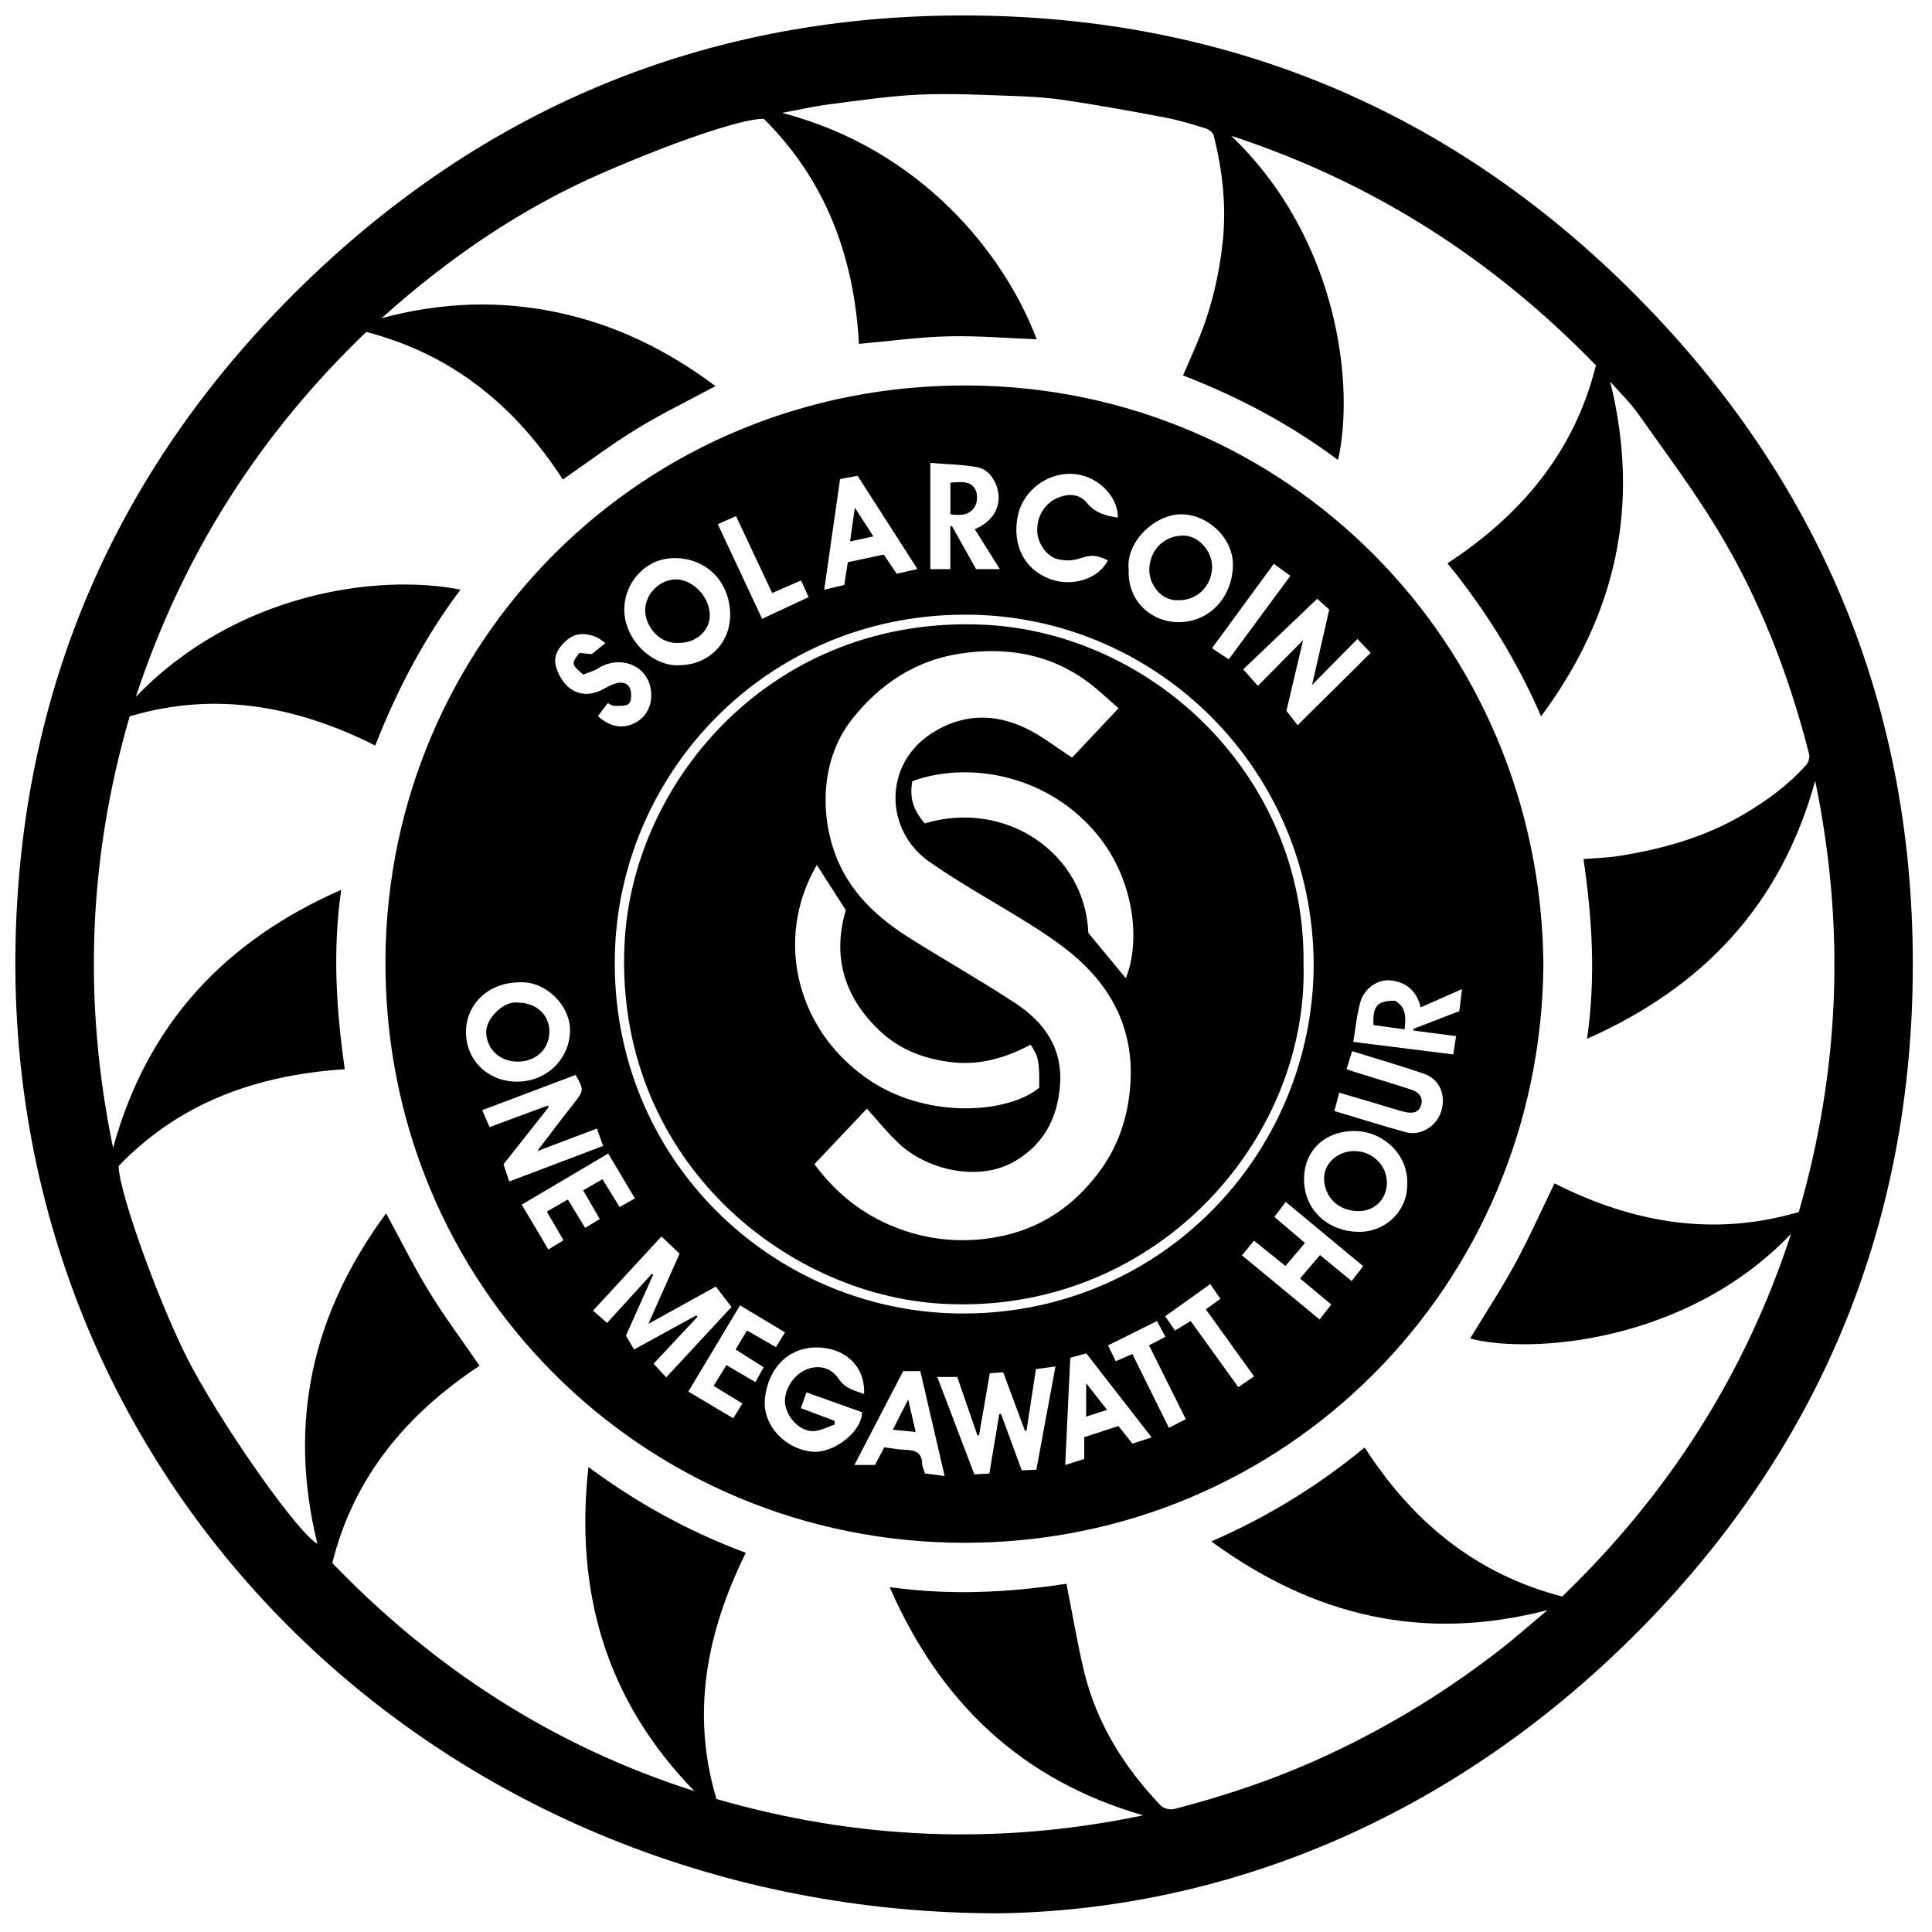 <?xml version="1.0" encoding="iso-8859-1"?>
<!-- Generator: Adobe Illustrator 19.0.0, SVG Export Plug-In . SVG Version: 6.00 Build 0)  -->
<svg version="1.1" id="Layer_1" xmlns="http://www.w3.org/2000/svg" xmlns:xlink="http://www.w3.org/1999/xlink" x="0px" y="0px"
	 viewBox="0 0 500 500" enable-background="new 0 0 500 500" xml:space="preserve">
<path d="M258.598,495.168C115.039,495.214,1.27,385.368,4.017,244.279C5.289,178.91,29.612,122.386,75.986,76.115
	C125.361,26.848,185.582,2.601,255.171,4.062c64.338,1.351,120.194,25.03,166.136,70.33c50.676,49.969,75.412,111.15,73.641,182.14
	c-1.62,64.907-26.131,121.007-72.096,166.781C375.177,470.79,316.882,494.269,258.598,495.168z M275.999,409.874
	c1.582,7.966,2.802,15.383,4.558,22.672c3.238,13.442,10.363,24.784,19.815,34.711c0.723,0.759,2.448,1.194,3.487,0.926
	c13.784-3.561,27.221-8.144,40.134-14.181c15.971-7.466,30.909-16.632,44.782-27.508c3.81-2.987,7.435-6.208,11.707-9.794
	c-32.28,8.376-60.653,1.477-86.986-17.778c14.59-6.356,27.645-14.394,39.684-24.315c12.308,19.141,28.673,32.742,51.113,38.567
	c27.473-26.457,47.417-57.595,59.229-93.862c-26.939,28.302-67.59,31.2-83.059,27.093c3.874-6.389,8.052-12.745,11.675-19.404
	c3.648-6.705,6.744-13.71,10.161-20.748c20.136,10.186,41.167,13.932,63.23,7.408c10.657-36.903,12.08-73.732,4.242-111.571
	c-8.857,32.081-28.904,53.379-59.046,66.748c2.301-15.905,1.326-31.193-0.918-46.51c3.226-0.268,6.099-0.334,8.914-0.77
	c11.582-1.795,22.727-4.948,32.89-11.01c5.837-3.481,11.282-7.468,15.817-12.566c0.587-0.659,0.991-1.956,0.781-2.779
	c-5.231-20.491-12.764-40.114-23.748-58.2c-6.264-10.314-13.529-20.027-20.501-29.9c-2.002-2.834-4.553-5.281-7.247-8.354
	c7.912,32.018,1.568,60.402-17.88,86.641c-6.385-14.708-14.508-27.665-24.225-39.604c19.109-12.529,32.814-28.789,38.42-51.229
	c-26.554-27.369-57.559-47.336-94.388-59.409c28.18,27.059,31.908,65.357,27.629,83.893c-12.309-9.203-25.739-16.329-40.1-21.872
	c1.54-3.587,3.033-6.866,4.365-10.209c3.114-7.817,4.985-15.894,5.893-24.302c1.016-9.398-0.056-18.5-2.3-27.549
	c-0.187-0.754-1.218-1.596-2.028-1.847c-3.448-1.069-6.919-2.149-10.458-2.824c-8.547-1.629-17.117-3.164-25.718-4.472
	c-4.453-0.677-8.986-0.967-13.494-1.122c-8.124-0.28-16.273-0.719-24.378-0.36c-7.852,0.348-15.674,1.53-23.487,2.521
	c-3.829,0.485-7.608,1.368-12.153,2.208c36.202,9.458,57.664,36.759,65.88,58.595c-7.667-0.29-15.325-0.96-22.96-0.762
	c-7.668,0.199-15.314,1.262-23.04,1.953c-1.244-22.524-8.533-42.26-24.61-58.241c-4.414-0.18-19.536,4.426-41.012,13.677
	c-21.259,9.157-40.248,22.044-57.924,37.915c15.521-4.175,30.589-4.683,45.764-1.444c15.103,3.223,28.538,9.921,40.658,19.027
	c-6.877,3.696-13.791,7.033-20.307,11.02c-6.595,4.035-12.796,8.713-19.203,13.133c-12.158-18.785-28.378-32.34-50.86-38.179
	c-27.465,26.316-47.47,57.477-59.641,94.436c25.553-26.602,62.011-32.066,84.018-27.747c-9.299,12.38-16.398,25.879-22.054,40.345
	c-20.526-10.305-41.49-14.12-63.559-7.549c-10.732,36.896-12.124,73.774-4.3,111.681c8.83-32.085,28.831-53.507,59.042-66.792
	c-2.264,15.796-1.284,31.088,0.93,46.432c-22.816,1.494-42.759,8.631-58.529,25.046c0.083,7.229,11.556,38.488,19.136,52.402
	c9.603,17.628,27.648,42.963,32.299,45.345c-7.742-31.366-1.297-59.708,17.787-85.486c3.814,7.002,7.187,13.838,11.158,20.306
	c4.006,6.525,8.606,12.685,13.031,19.129c-18.682,12.362-32.57,28.629-38.11,51.06c26.476,27.466,57.444,47.45,93.699,59.018
	c-22.816-23.4-30.994-51.455-27.423-83.879c12.726,9.443,26.134,16.772,40.728,22.21c-10.12,20.546-14.253,41.493-7.591,63.715
	c36.581,10.576,73.337,11.995,110.436,4.22c-31.276-8.998-52.487-29.007-65.617-59.056
	C246.124,412.964,261.366,412.109,275.999,409.874z M399.43,249.585c-0.619,83.128-66.672,149.718-149.842,149.69
	c-83.06-0.028-150.569-66.566-149.827-151.413c0.712-81.474,66.292-148.622,150.941-148.101
	C332.731,100.266,398.681,166.059,399.43,249.585z M339.984,249.427c-0.347-50.254-40.245-89.289-88.098-90.327
	c-52.713-1.144-92,40.651-92.776,88.525c-0.849,52.359,40.598,91.281,88.185,92.288C299.575,341.02,339.922,299.12,339.984,249.427z
	 M157.103,342.381c3.988-4.378,7.8-8.562,11.612-12.747c0.113,0.077,0.225,0.154,0.338,0.23c-2.474,5.539-4.949,11.077-7.054,15.789
	c0.855,1.468,1.475,2.533,2.094,3.595c5.654-3.1,10.897-5.975,16.141-8.85c0.087,0.135,0.174,0.269,0.262,0.404
	c-3.852,4.118-7.704,8.235-11.344,12.126c1.106,1.202,2.09,2.271,3.254,3.536c5.861-6.316,11.678-12.585,16.902-18.215
	c-1.364-1.782-2.725-3.561-4.045-5.287c-5.849,3.232-11.396,6.297-17.473,9.655c2.842-6.382,5.415-12.161,8.09-18.169
	c-1.466-1.389-3.005-2.847-4.698-4.451c-6.057,6.567-11.829,12.824-17.694,19.183C154.772,340.317,155.8,341.227,157.103,342.381z
	 M242.572,356.363c3.249,8.541,6.388,16.792,9.588,25.202c1.355-0.074,2.61-0.142,3.886-0.212c0.885-5.318,1.723-10.349,2.561-15.38
	c0.153-0.027,0.306-0.053,0.459-0.08c1.776,4.856,3.552,9.713,5.351,14.632c1.376-0.061,2.56-0.114,3.796-0.169
	c1.658-8.972,3.266-17.673,4.938-26.721c-1.782,0.244-3.433,0.47-5.057,0.693c-0.824,5.4-1.623,10.638-2.421,15.875
	c-0.141,0.032-0.282,0.063-0.423,0.095c-1.861-5.023-3.722-10.046-5.613-15.147c-1.227,0.081-2.318,0.153-3.476,0.23
	c-0.957,5.524-1.872,10.803-2.787,16.083c-0.145-0.011-0.289-0.022-0.434-0.034c-1.731-5.009-3.462-10.019-5.207-15.066
	C246.078,356.363,244.513,356.363,242.572,356.363z M292.111,147.551c-0.325,8.176,6.027,13.502,12.983,13.466
	c7.723-0.039,13.642-6.127,13.978-14.345c0.311-7.6-6.894-13.797-13.712-13.568C298.708,133.328,291.263,140.289,292.111,147.551z
	 M175.627,172.163c7.671,0.017,13.545-5.72,13.329-13.439c-0.237-8.493-6.327-14.207-14.237-14.289
	c-7.543-0.078-12.881,6.153-13.148,12.778C161.241,165.401,168.838,172.461,175.627,172.163z M208.713,360.35
	c-0.52,1.46-0.966,2.714-1.452,4.078c3.061,1.151,5.888,2.214,8.716,3.278c0.025,0.318,0.05,0.637,0.075,0.955
	c-1.898,0.608-3.8,1.729-5.692,1.71c-3.399-0.034-6.488-3.312-7.131-6.786c-0.595-3.219,1.745-7.384,4.999-8.95
	c3.162-1.522,6.689-0.991,8.837,2.226c1.673,2.506,4.091,3.022,6.556,3.885c0.351-6.747-4.466-11.808-11.892-12.029
	c-6.765-0.202-12.657,4.319-13.75,13.059c-0.83,6.637,4.83,13.171,12.185,13.912c5.548,0.559,12.953-5.176,12.93-10.209
	C218.433,363.816,213.747,362.145,208.713,360.35z M339.562,177.264c1.55-6.809,2.982-13.096,4.443-19.512
	c-1.181-1.058-2.391-2.141-3.113-2.788c-6.439,6.144-12.877,12.286-19.149,18.27c1.173,1.313,2.203,2.467,3.805,4.26
	c4.049-4.091,7.944-8.026,11.691-11.811c-1.452,6.157-2.979,12.628-4.309,18.268c1.301,1.678,2.199,2.836,2.894,3.732
	c6.468-6.404,12.803-12.676,18.912-18.725c-1.031-1.075-2.098-2.187-3.439-3.585C347.55,169.168,343.765,173.004,339.562,177.264z
	 M364.183,306.264c0.261-7.567-6.428-13.639-13.801-13.556c-7.888,0.089-13.021,5.403-12.897,12.711
	c0.134,7.879,6.26,13.181,13.887,13.386C358.447,318.995,364.389,313.423,364.183,306.264z M134.476,254.23
	c-7.893-0.001-13.792,5.462-13.881,12.699c-0.091,7.358,5.594,12.98,13.189,13.003c7.707,0.023,13.544-5.87,13.739-13.024
	C147.706,260.184,141.09,253.799,134.476,254.23z M148.965,278.198c-8.012,3.02-16.074,6.058-24.161,9.106
	c0.741,1.717,1.309,3.031,1.899,4.399c5.213-1.934,10.17-3.773,15.126-5.612c0.048,0.152,0.097,0.303,0.145,0.455
	c-3.852,4.881-7.705,9.762-11.666,14.781c0.494,1.473,0.979,2.92,1.489,4.442c8.152-3.09,16.145-6.119,24.29-9.206
	c-0.596-1.665-1.08-3.02-1.608-4.495c-4.974,1.881-9.836,3.72-15.454,5.844c3.477-4.544,6.441-8.523,9.521-12.409
	C151.091,282.292,151.179,282.026,148.965,278.198z M258.763,147.298c-2.288-3.645-4.382-6.98-6.49-10.339
	c4.045-1.728,6.22-4.717,6.169-8.272c-0.048-3.437-2.243-7.156-5.394-7.749c-4.032-0.76-8.202-0.789-12.28-1.131
	c0,9.608,0,18.566,0,27.485c1.756,0,3.297,0,5.177,0c0-3.781,0-7.427,0-11.074c0.146-0.009,0.293-0.018,0.439-0.026
	c2.107,3.75,4.214,7.501,6.239,11.106C254.692,147.298,256.49,147.298,258.763,147.298z M289.31,133.931
	c0.034-5.332-4.921-10.466-10.85-11.21c-6.843-0.859-13.749,3.947-15.102,11.017c-1.361,7.113,1.539,13.496,8.254,16.064
	c5.89,2.253,12.801-0.04,15.098-4.801c-3.333-1.551-4.384-1.393-7.843-0.319c-1.603,0.498-3.578,0.426-5.229,0.004
	c-2.816-0.721-5.062-4.11-5.199-7.108c-0.17-3.727,1.753-7.111,5.008-8.606c2.806-1.288,5.794-1.31,7.777,1.103
	C283.39,132.712,286.11,133.528,289.31,133.931z M237.431,147.264c-5.178-8.067-10.287-16.027-15.487-24.13
	c-1.493,0.28-2.906,0.545-4.531,0.849c-1.364,9.501-2.718,18.935-4.11,28.629c1.877-0.439,3.491-0.817,5.2-1.216
	c0.312-2.024,0.61-3.953,0.909-5.895c3.255-0.691,6.26-1.328,9.306-1.975c1.222,1.811,2.275,3.372,3.345,4.957
	C233.821,148.084,235.488,147.705,237.431,147.264z M332.679,327.63c-2.804-2.252-5.48-4.402-8.145-6.543
	c-1.074,1.306-2.05,2.493-3.116,3.789c6.706,5.542,13.294,10.988,20.092,16.607c1.057-1.361,2.029-2.612,3.018-3.885
	c-2.75-2.29-5.314-4.427-8.075-6.727c1.853-2.175,3.514-4.125,5.164-6.061c2.841,2.336,5.484,4.511,8.178,6.727
	c1.025-1.315,1.922-2.466,3.004-3.854c-6.682-5.543-13.314-11.045-20.064-16.645c-1.002,1.34-1.918,2.565-2.919,3.904
	c2.683,2.284,5.227,4.45,7.919,6.741C335.965,323.765,334.413,325.59,332.679,327.63z M377.663,261.685
	c0.242-1.943,0.452-3.636,0.71-5.706c-3.726,1.644-7.194,3.173-10.7,4.72c-1.003-4.239-3.778-6.6-7.926-6.986
	c-3.155-0.294-6.667,2.019-7.701,5.67c-0.903,3.189-1.19,6.553-1.82,10.254c8.902,1.117,17.387,2.181,25.884,3.247
	c0.294-1.933,0.508-3.336,0.721-4.736c-3.853-0.505-7.408-0.971-10.962-1.437c-0.045-0.139-0.089-0.278-0.134-0.417
	C369.678,264.77,373.622,263.247,377.663,261.685z M239.363,381.319c1.684,0.218,3.128,0.405,5.11,0.661
	c-2.118-9.129-4.202-18.109-6.299-27.145c-1.658,0-3.022,0-4.427,0c-4.174,8.032-8.309,15.99-12.623,24.293c1.896,0,3.548,0,5.335,0
	c0.747-1.43,1.531-2.934,2.385-4.569c1.812,0.231,3.516,0.58,5.23,0.637c2.448,0.082,4.478,0.442,4.576,3.545
	C238.677,379.56,239.089,380.368,239.363,381.319z M275.678,379.139c1.877-0.59,3.311-1.041,4.916-1.545c0-1.86,0-3.671,0-5.637
	c3.023-0.993,5.914-1.943,8.856-2.91c1.259,1.591,2.43,3.071,3.612,4.565c1.555-0.502,3.097-0.999,4.981-1.607
	c-5.675-7.3-11.177-14.377-16.901-21.74c-1.311,0.354-2.744,0.742-4.16,1.125C276.545,360.702,276.12,369.733,275.678,379.139z
	 M348.48,276.688c0.728,0.253,1.363,0.494,2.01,0.696c4.923,1.535,9.862,3.022,14.768,4.613c1.966,0.638,3.224,2.055,2.464,4.183
	c-0.74,2.073-2.678,1.97-4.413,1.525c-2.574-0.659-5.1-1.503-7.65-2.257c-2.98-0.881-5.964-1.751-9.065-2.66
	c-0.466,1.764-0.844,3.193-1.252,4.741c6.356,1.9,12.408,3.82,18.526,5.499c3.813,1.046,7.978-1.6,9.142-5.478
	c1.263-4.205-0.456-8.285-4.481-9.668c-6.066-2.085-12.238-3.864-18.599-5.847C349.429,273.642,349.002,275.014,348.48,276.688z
	 M156.684,166.434c-0.985-0.661-1.627-1.266-2.389-1.57c-2.545-1.016-5.103-1.218-7.388,0.635c-2.215,1.796-3.851,4.149-3.007,7.023
	c1.606,5.469,6.298,9.206,12.575,5.641c1.042-0.592,2.166-1.146,3.322-1.406c1.624-0.366,3.073,0.283,3.412,1.976
	c0.222,1.108,0.187,2.857-0.482,3.405c-0.836,0.686-2.439,0.518-3.715,0.549c-0.533,0.013-1.076-0.413-1.754-0.697
	c-0.892,1.192-1.705,2.277-2.508,3.351c3.111,2.832,6.458,3.402,9.627,1.728c3-1.585,4.519-4.665,4.102-8.316
	c-0.737-6.453-7.84-9.416-13.696-5.789c-1.245,0.771-2.729,1.159-3.856,1.623c-3.076-2.635-3.108-2.86-0.981-5.618
	c1.096,0.109,2.349,0.234,3.188,0.317C154.376,168.286,155.453,167.422,156.684,166.434z M164.322,310.147
	c-2.329-3.911-4.609-7.739-6.915-11.611c-7.547,4.462-14.911,8.816-22.387,13.235c2.445,4.108,4.631,7.781,6.902,11.597
	c1.462-0.891,2.695-1.641,3.92-2.388c-1.502-2.567-2.883-4.927-4.332-7.404c1.904-1.098,3.661-2.111,5.457-3.146
	c1.518,2.499,2.957,4.869,4.466,7.353c1.411-0.857,2.512-1.526,3.784-2.299c-1.412-2.436-2.804-4.84-4.305-7.429
	c1.844-1.059,3.452-1.982,5.01-2.877c1.561,2.533,2.981,4.838,4.434,7.197C161.881,311.517,163.066,310.852,164.322,310.147z
	 M195.496,357.685c0.773-1.383,1.391-2.49,2.142-3.835c-2.459-1.562-4.821-3.062-7.267-4.616c1.091-1.813,2.017-3.353,2.949-4.902
	c2.535,1.455,4.966,2.851,7.482,4.295c0.896-1.446,1.601-2.584,2.362-3.812c-3.968-2.381-7.802-4.682-11.647-6.99
	c-4.46,7.443-8.832,14.739-13.373,22.318c3.976,2.363,7.746,4.603,11.621,6.906c0.9-1.456,1.602-2.591,2.367-3.829
	c-2.54-1.556-4.941-3.026-7.45-4.562c1.144-1.845,2.211-3.565,3.326-5.362C190.529,354.773,192.819,356.115,195.496,357.685z
	 M197.236,160.145c4.116-1.918,7.987-3.722,12.034-5.607c-0.739-1.631-1.365-3.01-1.959-4.321c-2.525,1.103-4.886,2.135-7.471,3.264
	c-3.157-6.72-6.224-13.247-9.356-19.913c-1.741,0.771-3.2,1.417-4.718,2.09C189.627,143.899,193.395,151.946,197.236,160.145z
	 M324.553,356.213c-4.244-5.903-8.354-11.619-12.479-17.357c1.25-0.904,2.421-1.75,3.767-2.724c-0.876-1.271-1.675-2.43-2.629-3.814
	c-3.949,2.822-7.725,5.52-11.652,8.327c0.87,1.285,1.66,2.449,2.511,3.706c1.416-0.865,2.645-1.617,4.066-2.485
	c4.155,5.764,8.218,11.4,12.34,17.119C321.757,358.115,322.954,357.301,324.553,356.213z M306.885,367.271
	c-3.243-6.508-6.369-12.781-9.517-19.097c1.427-0.743,2.784-1.448,4.228-2.2c-0.717-1.353-1.395-2.632-2.168-4.09
	c-4.324,2.151-8.448,4.204-12.673,6.306c0.695,1.416,1.321,2.69,2.013,4.097c1.522-0.664,2.821-1.23,4.29-1.871
	c3.193,6.451,6.321,12.769,9.456,19.101C304.075,368.715,305.363,368.053,306.885,367.271z M329.667,145.919
	c-5.443,7.427-10.709,14.612-16.005,21.838c1.665,1.103,3.008,1.993,4.338,2.873c5.357-7.257,10.619-14.385,15.95-21.606
	C332.371,147.88,331.05,146.922,329.667,145.919z M337.354,249.6c1.192,46.003-38.984,90.925-93.561,87.81
	c-41.414-2.363-85.031-38.381-82.144-93.538c2.198-41.978,38.442-84.686,92.892-82.196
	C298.207,163.672,337.953,200.817,337.354,249.6z M289.474,183.294c-2.097-1.848-3.931-3.535-5.838-5.135
	c-10.26-8.605-22.296-10.958-35.115-9.011c-11.488,1.744-20.712,7.774-27.971,16.921c-9.111,11.48-8.501,28.38-2.158,39.87
	c4.015,7.272,10.145,12.491,17.031,16.83c9.034,5.693,18.354,10.942,27.271,16.808c7.65,5.034,12.502,11.795,11.601,21.735
	c-0.763,8.409-4.333,14.889-11.581,19.173c-9.153,5.41-22.386,2.483-29.868-4.342c-3.027-2.761-5.587-6.034-8.5-9.228
	c-4.389,4.648-8.932,9.457-13.572,14.37c5.1,6.903,11.347,12.134,19.005,15.526c8.064,3.572,16.461,4.87,25.349,3.78
	c12.238-1.5,21.762-7.284,29.101-16.976c4.522-5.973,7.094-12.657,8.035-20.148c1.132-9.006-0.208-17.425-4.842-25.192
	c-5.173-8.671-13.212-14.303-21.56-19.51c-8.42-5.251-17.166-10.025-25.29-15.693c-11.738-8.189-11.872-25.123,0.286-33.129
	c7.907-5.206,16.249-5.467,24.579-1.499c4.142,1.972,7.821,4.916,12.027,7.625C281.051,192.253,285.037,188.013,289.474,183.294z
	 M266.709,270.376c-6.233,3.276-12.755,5.326-20.03,4.559c-7.3-0.77-13.831-3.222-19.109-8.258
	c-9.061-8.644-12.253-19.085-8.674-31.138c-2.544-3.964-5.027-7.832-7.504-11.691c-11.424,19.652-4.833,43.704,14.14,56.037
	c15.229,9.9,35.697,8.095,43.408,1.619C269.037,274.772,268.76,273.328,266.709,270.376z M291.356,253.162
	c3.912-9.561,2.319-26.03-8.121-38.049c-13.173-15.165-33.448-18.01-47.151-12.929c-0.698,4.353,0.151,7.219,3.232,10.916
	c20.914-6.288,41.502,7.607,42.345,28.345C285.058,245.55,288.251,249.409,291.356,253.162z M313.681,146.756
	c0.024-4.251-3.57-8.286-7.715-8.15c-4.898,0.162-8.421,3.834-8.525,8.745c-0.082,3.879,3.052,8.325,7.726,7.978
	C309.903,155.345,313.654,151.569,313.681,146.756z M183.684,158.861c-0.314-5.119-4.948-8.97-8.802-8.912
	c-4.291,0.064-8.031,3.9-7.909,8.228c0.11,3.886,3.651,8.64,8.851,8.2C180.254,166.378,183.941,163.047,183.684,158.861z
	 M350.398,297.894c-4.288,0.017-7.96,3.344-7.723,7.432c0.264,4.552,3.568,7.898,8.548,8.108c4.45,0.187,7.689-3.064,7.699-7.317
	C358.934,301.528,355.148,297.876,350.398,297.894z M125.814,267.286c0.22,4.287,3.534,7.495,8.236,7.461
	c4.773-0.035,8.162-3.332,8.131-7.909c-0.029-4.199-3.463-7.354-7.996-7.347C130.403,258.789,125.631,263.716,125.814,267.286z
	 M252.396,130.907c0.605-1.142,0.621-3.165-0.007-4.274c-1.376-2.429-3.984-1.824-6.434-1.73c0,2.781,0,5.435,0,8.195
	C248.581,133.501,251.092,133.365,252.396,130.907z M221.232,131.376c-0.461,3.259-0.836,5.914-1.238,8.758
	c2.216-0.483,3.968-0.865,6.036-1.316C224.378,136.255,222.937,134.02,221.232,131.376z M355.458,265.287
	c2.624,0.361,5.295,0.729,8.056,1.109c0.289-3.002,0.54-5.616-2.425-7.382C356.53,258.891,355.202,260.311,355.458,265.287z
	 M231.062,370.016c2.055,0.201,3.869,0.379,5.922,0.579c-0.671-2.895-1.236-5.328-1.95-8.407
	C233.573,365.069,232.391,367.397,231.062,370.016z M281.103,366.619c1.85-0.596,3.559-1.147,5.417-1.746
	c-1.795-2.284-3.368-4.285-5.417-6.892C281.103,361.367,281.103,363.878,281.103,366.619z"/>
</svg>
